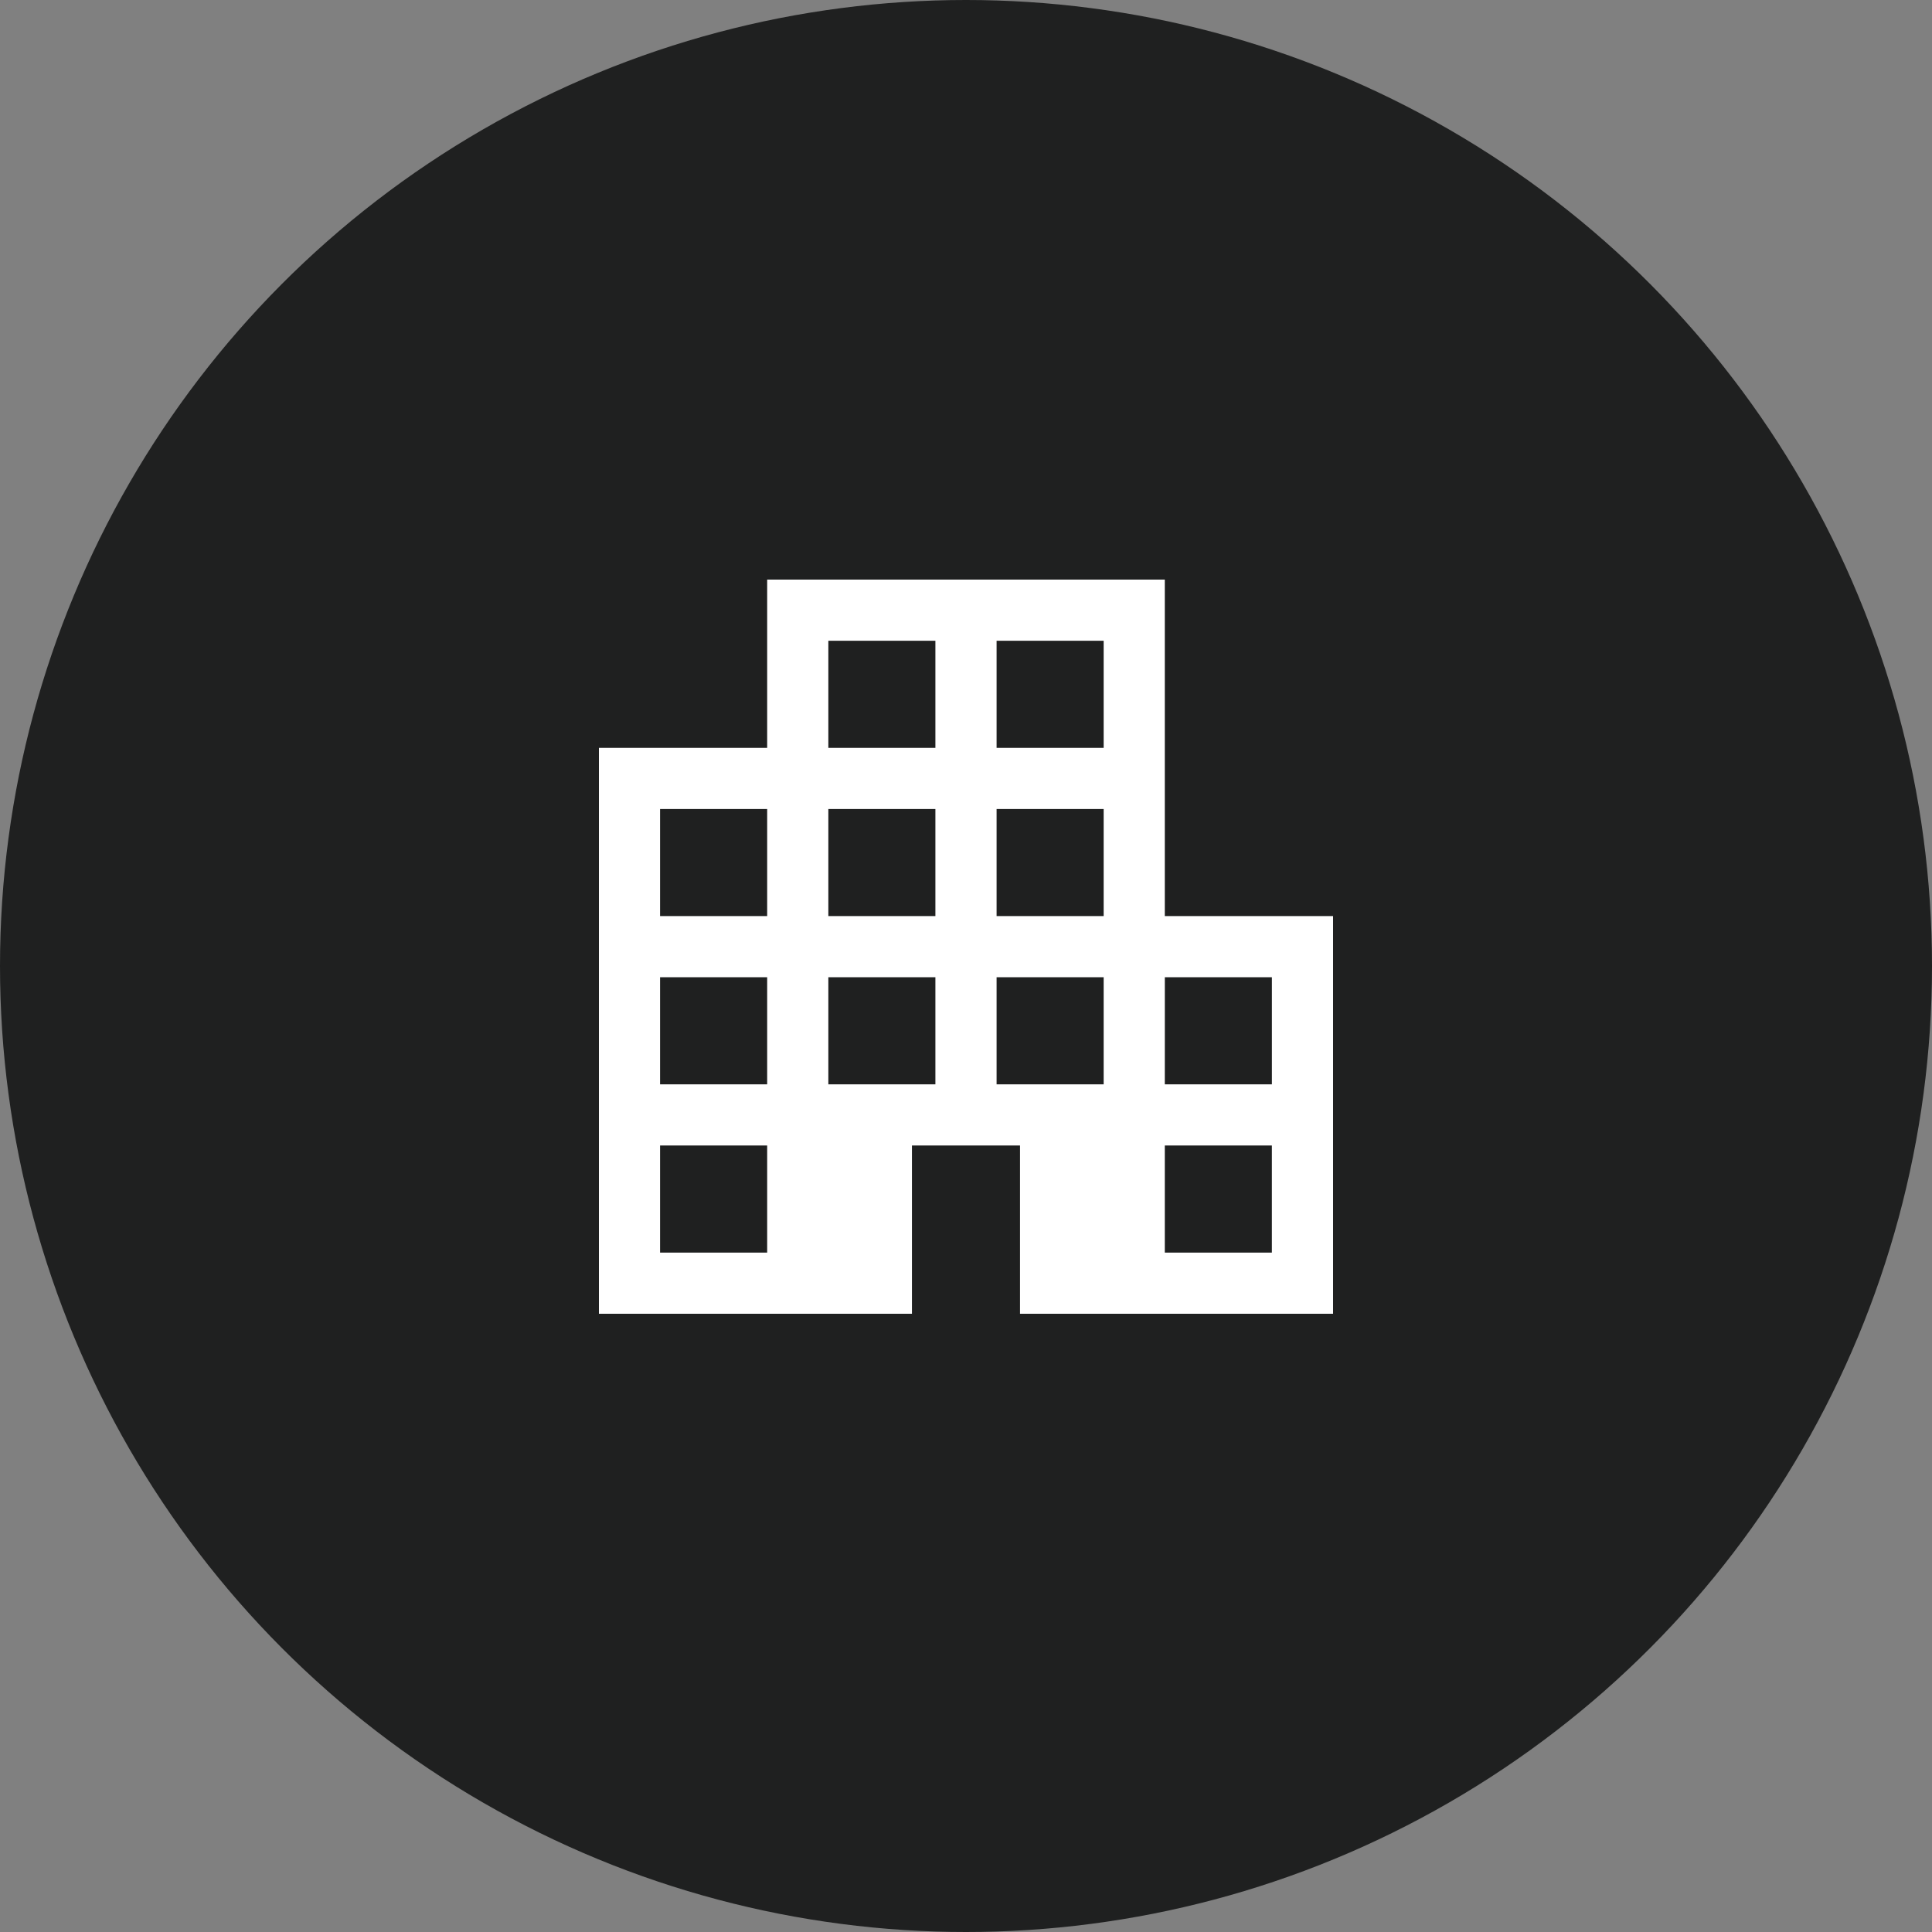 <svg xmlns="http://www.w3.org/2000/svg" width="80" height="80" viewBox="0 0 80 80">
  <rect x="0" y="0" width="80" height="80" fill="#808080" stroke="none"/>
  <g id="environment_icon_protostar" transform="translate(-183 -1134)">
    <circle id="楕円形_1" data-name="楕円形 1" cx="40" cy="40" r="40" transform="translate(183 1134)" fill="#1f2020"/>
    <path id="パス_257" data-name="パス 257" d="M2.532,23.433H6.967v4.434H2.532Zm20.9,0h4.434v4.434H23.432Zm-20.9-6.967H6.967V20.9H2.532Zm6.968,0h4.433V20.9H9.5Zm6.967,0H20.9V20.9H16.467Zm6.966,0h4.434V20.9H23.432ZM2.532,9.5H6.967v4.433H2.532ZM9.5,9.5h4.433v4.433H9.5Zm6.967,0H20.9v4.433H16.467ZM9.5,2.533h4.433V6.968H9.5Zm6.967,0H20.9V6.968H16.467ZM6.967,0V6.967H0V30.4H12.962V23.433h4.475V30.4H30.4V13.933H23.432V0Z" transform="translate(207.8 1158)" fill="#fff"/>
  </g>
</svg>
